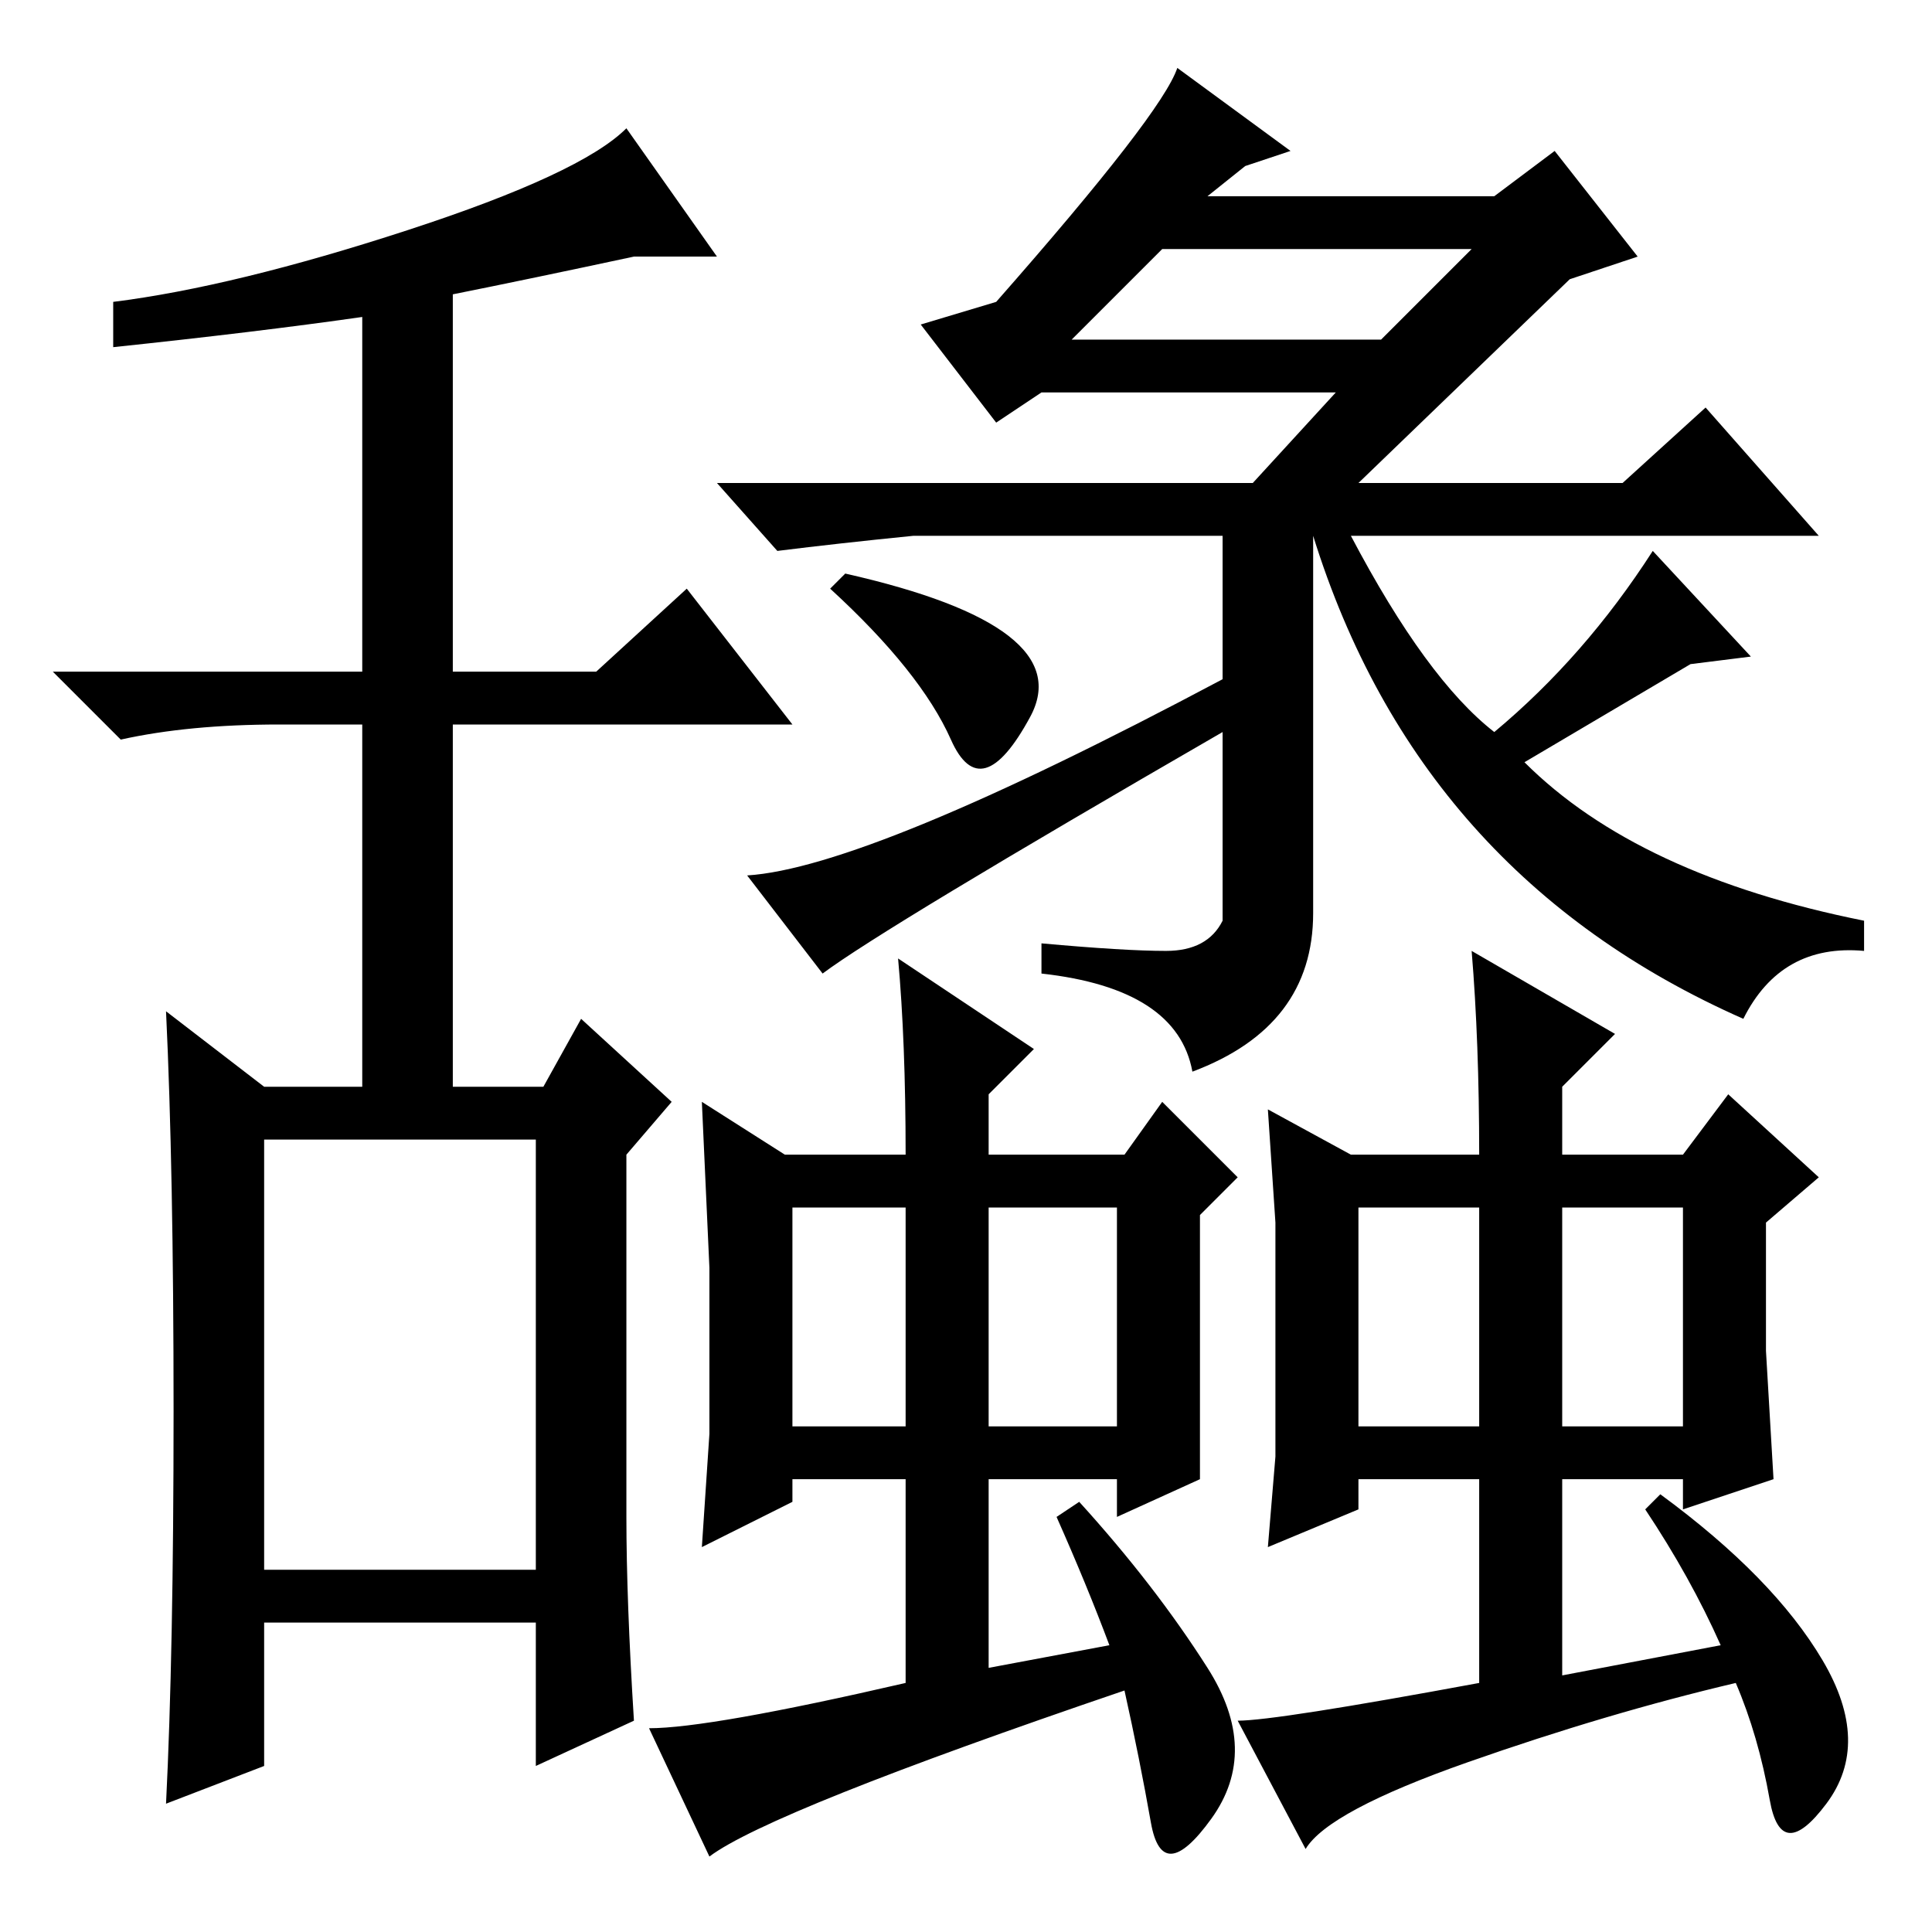 <?xml version="1.0" standalone="no"?>
<!DOCTYPE svg PUBLIC "-//W3C//DTD SVG 1.1//EN" "http://www.w3.org/Graphics/SVG/1.1/DTD/svg11.dtd" >
<svg xmlns="http://www.w3.org/2000/svg" xmlns:xlink="http://www.w3.org/1999/xlink" version="1.1" viewBox="0 -36 256 256">
  <g transform="matrix(1 0 0 -1 0 220)">
   <path fill="currentColor"
d="M23 69q0 32 -1 53l13 -10h13v48h-11q-12 0 -21 -2l-9 9h41v47q-14 -2 -33 -4v6q16 2 39 9.5t29 13.5l12 -17h-11q-14 -3 -24 -5v-50h19l12 11l14 -18h-45v-48h12l5 9l12 -11l-6 -7v-48q0 -11 1 -27l-13 -6v19h-36v-19l-13 -5q1 20 1 52zM35 48h36v57h-36v-57zM142 211h41
l12 12h-41zM198 159q12 10 21 24l13 -14l-8 -1l-22 -13q15 -15 45 -21v-4q-11 1 -16 -9q-43 19 -57 64v-50q0 -15 -16 -21q-2 11 -20 13v4q11 -1 16.5 -1t7.5 4v25q-45 -26 -53 -32l-10 13q16 1 63 26v19h-41q-10 -1 -18 -2l-8 9h71l11 12h-39l-6 -4l-10 13l10 3
q22 25 24 31l15 -11l-6 -2l-5 -4h38l8 6l11 -14l-9 -3l-28 -27h35l11 10l15 -17h-62q10 -19 19 -26zM140 55l3 2q10 -11 17 -22t0.5 -20t-8 -0.5t-3.5 17.5q-47 -16 -55 -22l-8 17q8 0 34 6v27h-15v-3l-12 -6l1 15v22l-1 22l11 -7h16q0 15 -1 26l18 -12l-6 -6v-8h18l5 7
l10 -10l-5 -5v-35l-11 -5v5h-17v-25l16 3q-3 8 -7 17zM105 67h15v29h-15v-29zM131 67h17v29h-17v-29zM228 38q-4 9 -10 18l2 2q15 -11 21.5 -22t0.5 -19t-7.5 0.5t-4.5 15.5q-17 -4 -35.5 -10.5t-21.5 -11.5l-9 17q5 0 32 5v27h-16v-4l-12 -5l1 12v31l-1 15l11 -6h17
q0 15 -1 27l19 -11l-7 -7v-9h16l6 8l12 -11l-7 -6v-17l1 -17l-12 -4v4h-16v-26zM180 67h16v29h-16v-29zM207 67h16v29h-16v-29zM126 158q-4 9 -16 20l2 2q31 -7 24.5 -19t-10.5 -3z" />
  </g>

</svg>
